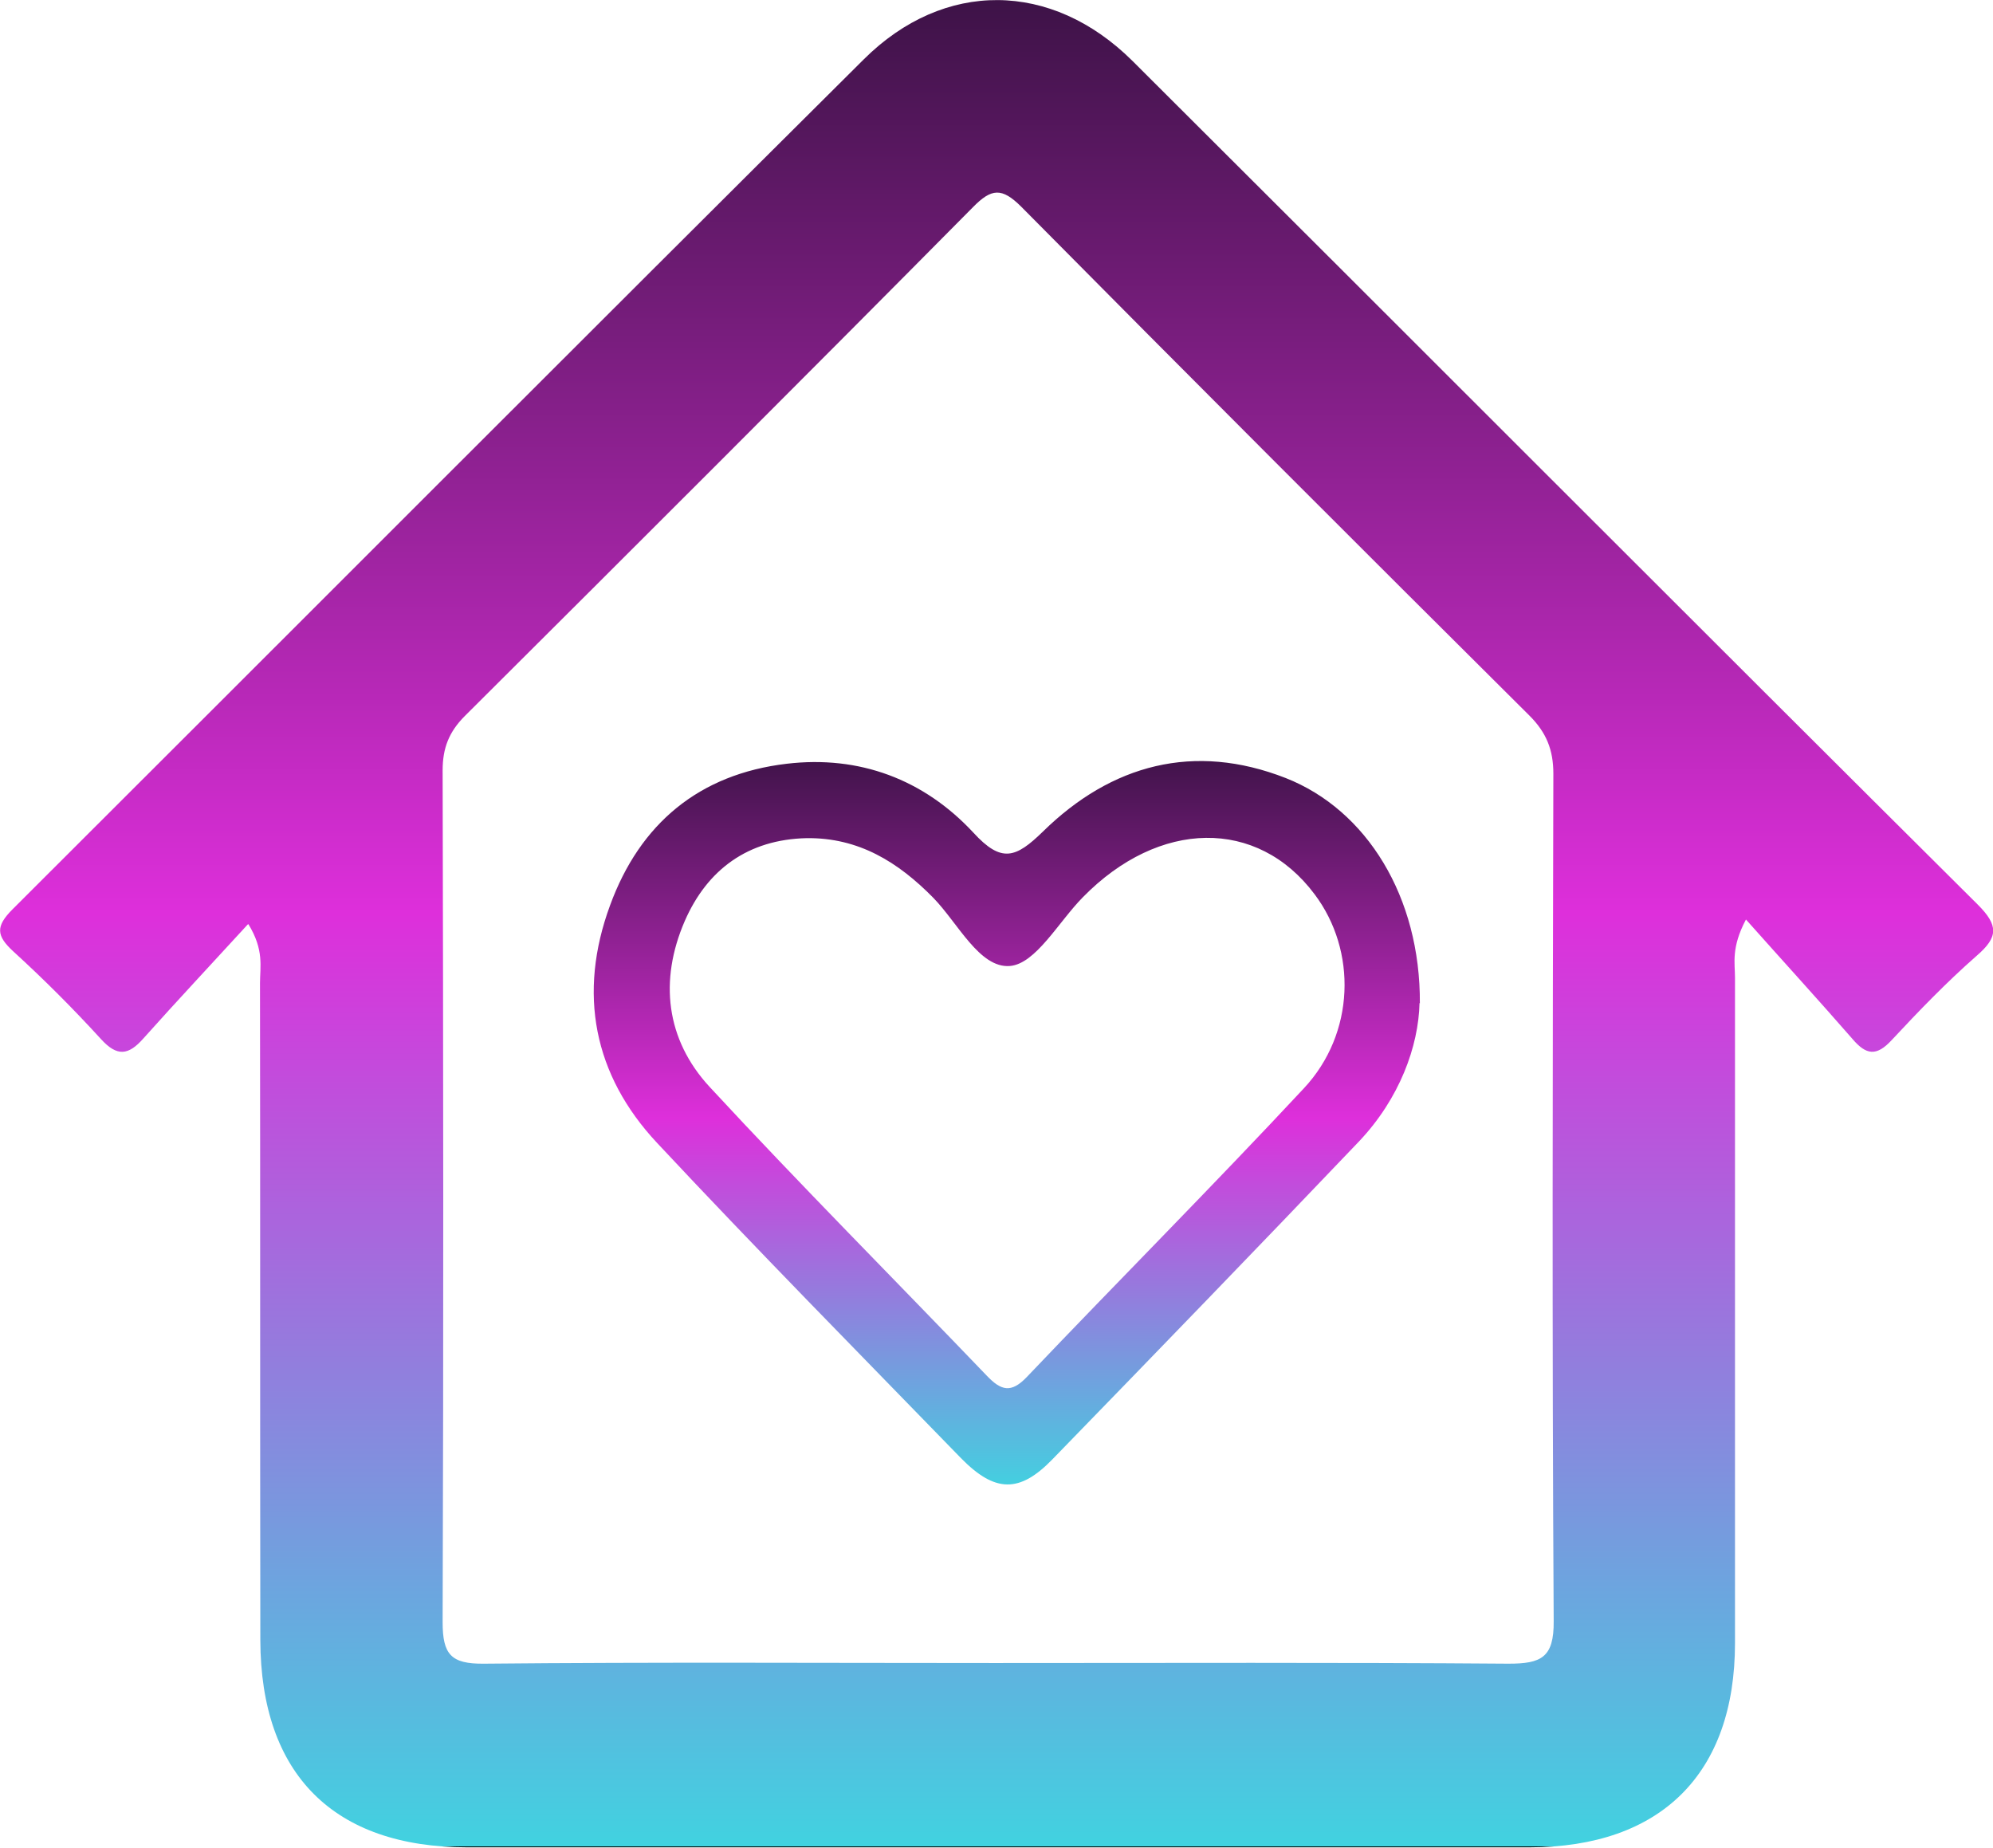 <?xml version="1.0" encoding="UTF-8"?>
<svg id="Layer_2" data-name="Layer 2" xmlns="http://www.w3.org/2000/svg" viewBox="0 0 60.02 55.65">
  <defs>

    <linearGradient id="myGradient" x1="0%" y1="100%" x2="0%" y2="0%">
    <animate attributeName="x1" values="0%;100%;0%" dur="10s" repeatCount="indefinite" />
    <animate attributeName="x2" values="0%;100%;0%" dur="10s" repeatCount="indefinite" begin="2s" />
    <stop offset="0%" stop-color="#41D2E0" />
    <stop offset="50%" stop-color="#DE2FDB" />
    <stop offset="100%" stop-color="#3A1244" />
  </linearGradient>
  
  </defs>
  <g id="Layer_1-2" data-name="Layer 1">
    <g>
      <path fill="url(#myGradient)" d="m7.46,27.84c-1.09,1.19-2.13,2.3-3.14,3.43-.45.51-.79.56-1.28.02-.84-.92-1.72-1.8-2.64-2.64-.51-.47-.54-.75-.02-1.27C8.93,18.85,17.45,10.3,26.01,1.79c2.42-2.41,5.66-2.37,8.09.04,8.49,8.46,16.96,16.96,25.46,25.41.63.63.62.98-.03,1.54-.9.79-1.74,1.66-2.56,2.54-.46.5-.77.45-1.18-.03-1.02-1.17-2.07-2.32-3.21-3.6-.45.85-.33,1.31-.33,1.75,0,6.68,0,13.36,0,20.04,0,3.93-2.23,6.15-6.19,6.15-10.66,0-21.33,0-31.99,0-4.02,0-6.22-2.2-6.23-6.24-.01-6.6,0-13.2-.01-19.79,0-.48.13-.99-.35-1.77Zm22.53,22.24c5.15,0,10.29-.02,15.44.02.98,0,1.37-.18,1.36-1.28-.05-8.51-.03-17.01-.01-25.52,0-.72-.21-1.24-.72-1.75-5.12-5.09-10.22-10.19-15.3-15.32-.59-.59-.9-.56-1.46.01-5.08,5.13-10.19,10.23-15.3,15.32-.48.48-.67.97-.67,1.64.02,8.55.03,17.1,0,25.65,0,.97.25,1.26,1.24,1.25,5.15-.05,10.29-.02,15.44-.02Z"/>
      <path fill="url(#myGradient)" d="m42.75,30.2c-.03,1.31-.6,2.88-1.82,4.17-3.06,3.21-6.15,6.4-9.24,9.58-.99,1.02-1.73,1-2.75-.04-3.06-3.15-6.15-6.28-9.15-9.49-1.92-2.05-2.39-4.51-1.42-7.15.9-2.47,2.69-3.96,5.32-4.27,2.19-.26,4.13.47,5.62,2.07.85.93,1.28.77,2.1-.03,2.06-2.02,4.55-2.69,7.31-1.61,2.44.96,4.06,3.58,4.04,6.79Zm-18.46-4.96c-1.76.04-2.99.94-3.67,2.5-.77,1.78-.57,3.56.75,4.99,2.73,2.95,5.57,5.8,8.35,8.7.43.45.73.53,1.2.04,2.77-2.91,5.61-5.76,8.35-8.7,1.54-1.65,1.6-4.14.32-5.84-1.72-2.3-4.68-2.26-6.98.09-.73.74-1.42,2.01-2.2,2.07-.91.07-1.56-1.29-2.3-2.05-1.06-1.08-2.25-1.82-3.82-1.8Z"/>
    </g>
  </g>
</svg>